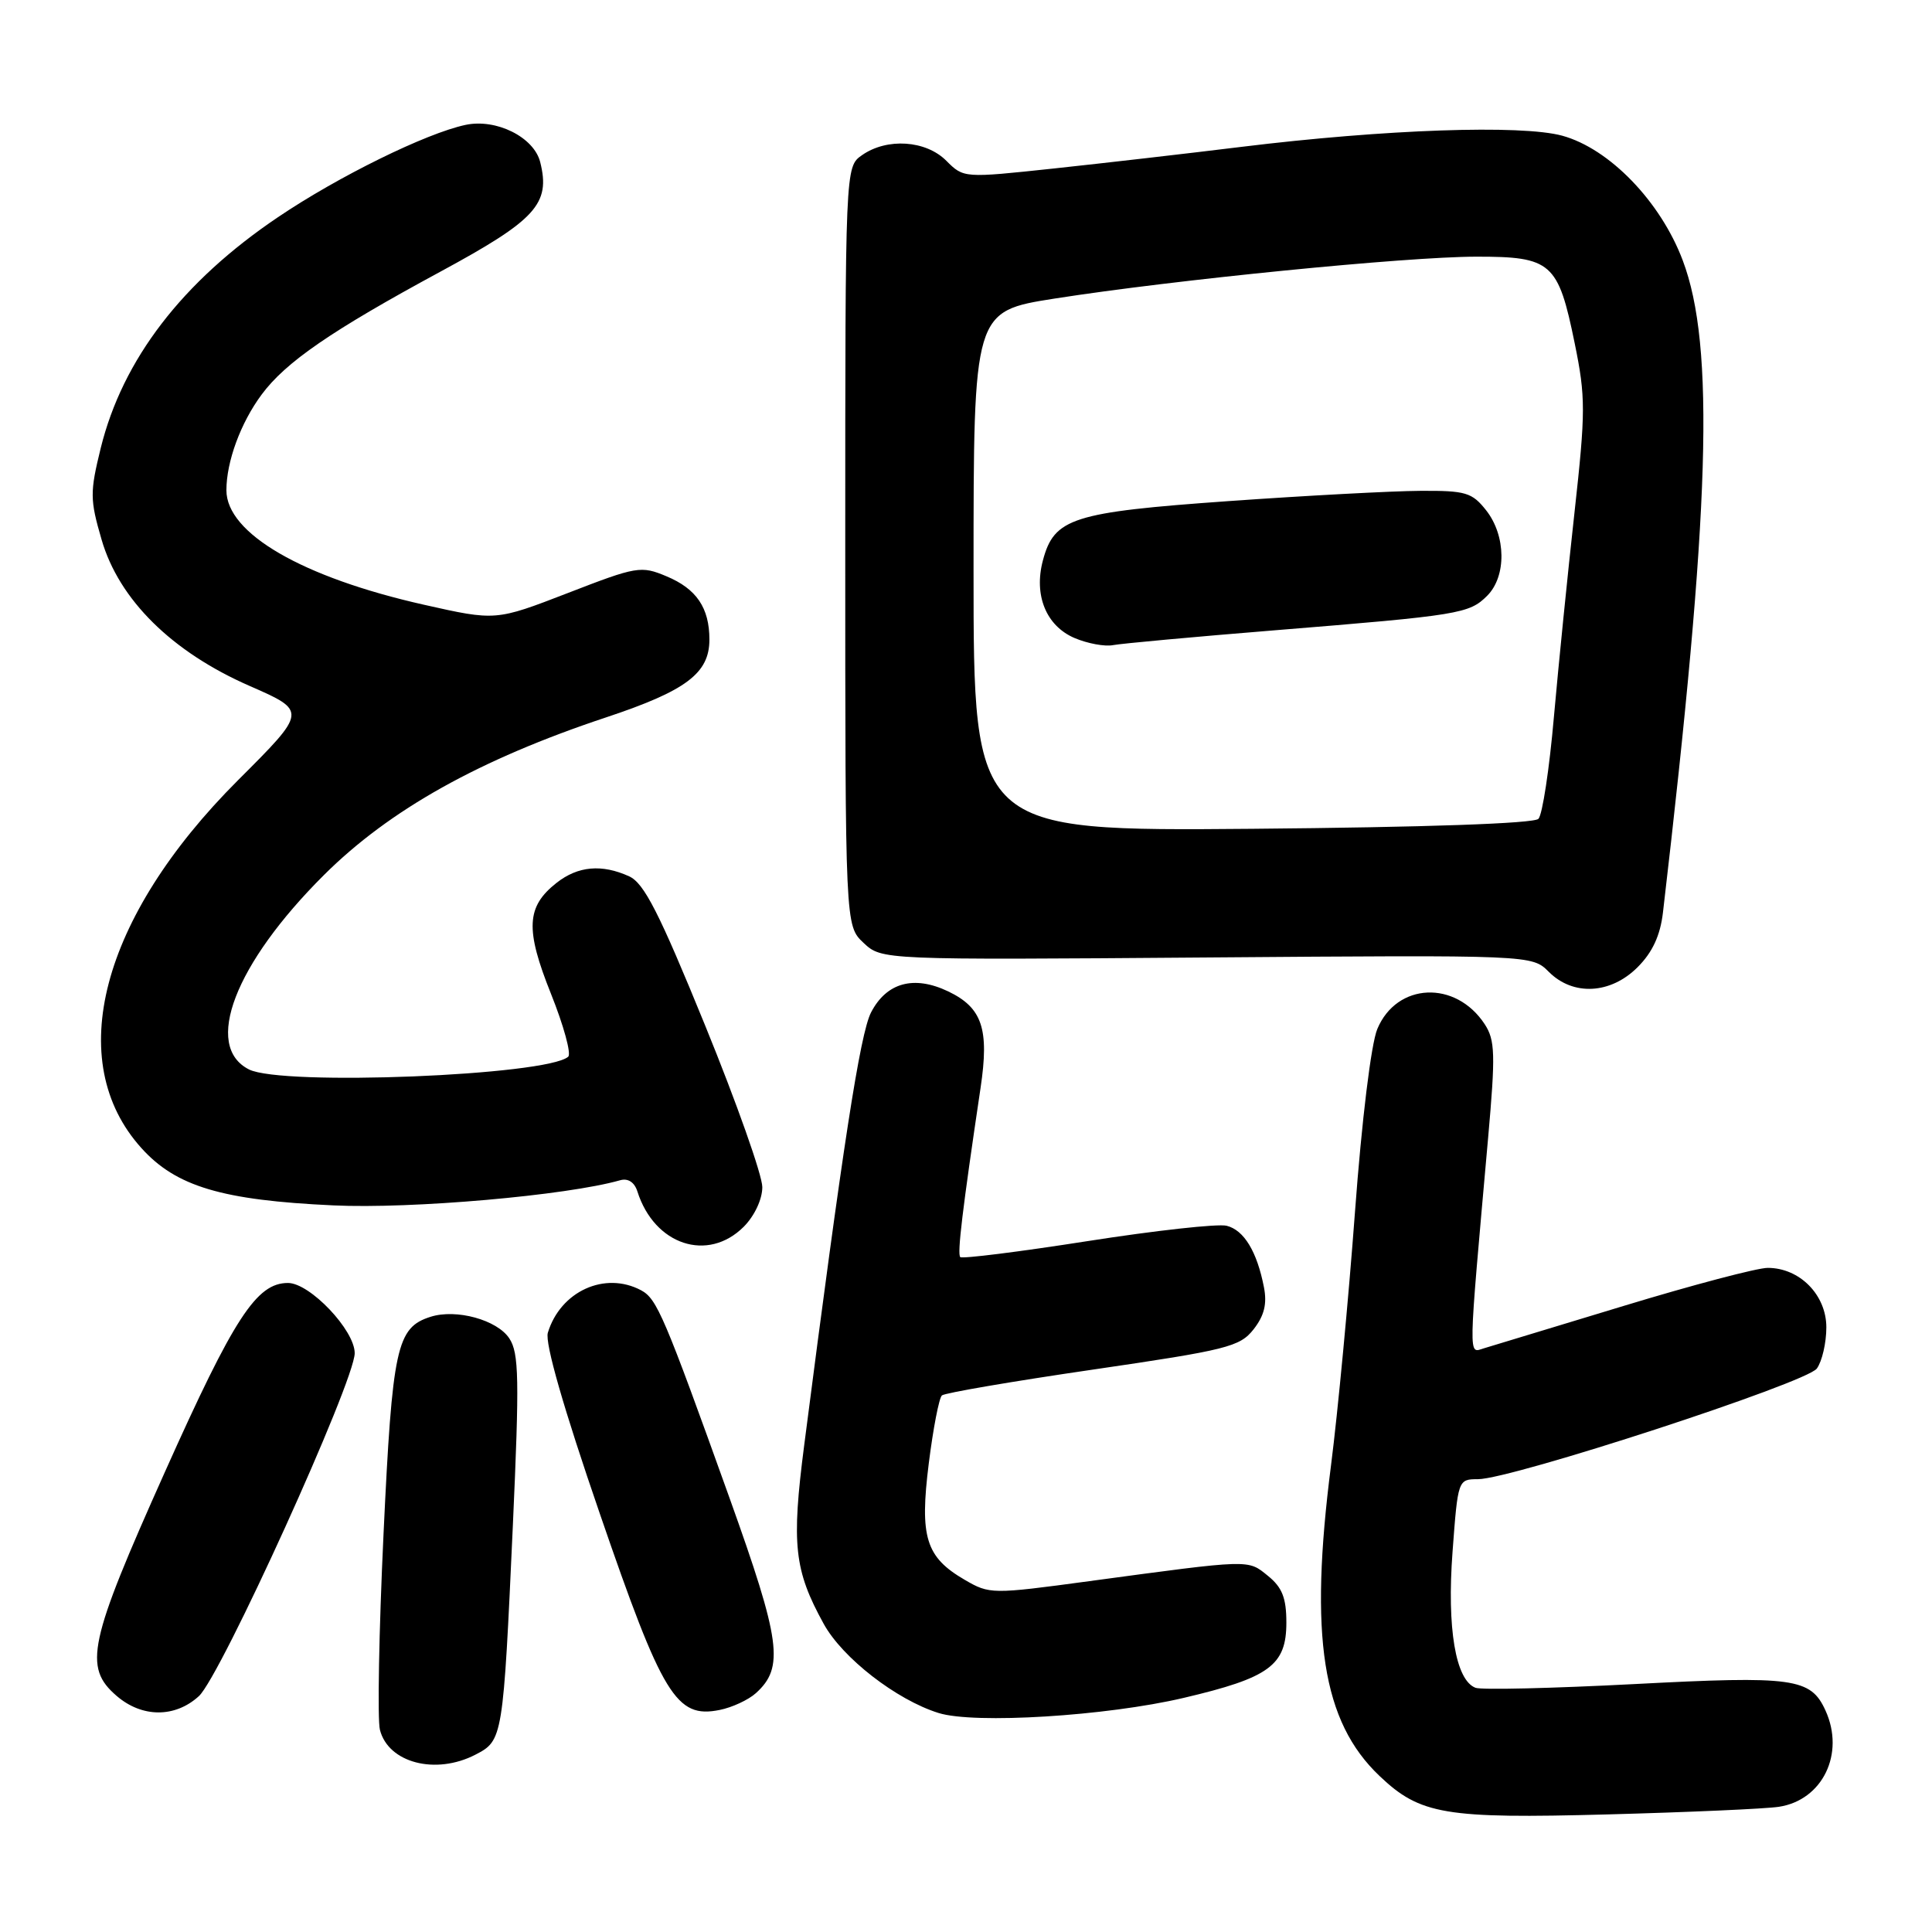 <?xml version="1.0" encoding="UTF-8" standalone="no"?>
<!DOCTYPE svg PUBLIC "-//W3C//DTD SVG 1.1//EN" "http://www.w3.org/Graphics/SVG/1.1/DTD/svg11.dtd" >
<svg xmlns="http://www.w3.org/2000/svg" xmlns:xlink="http://www.w3.org/1999/xlink" version="1.1" viewBox="0 0 256 256">
 <g >
 <path fill="currentColor"
d=" M 235.71 239.41 C 241.50 238.53 244.49 232.37 241.89 226.66 C 239.93 222.35 237.70 222.04 216.54 223.15 C 205.74 223.71 196.28 223.94 195.51 223.64 C 192.87 222.63 191.71 215.75 192.47 205.61 C 193.18 196.06 193.20 196.00 195.84 196.00 C 200.29 195.99 239.35 183.24 240.74 181.34 C 241.43 180.39 242.00 177.94 242.00 175.88 C 242.00 171.58 238.47 168.00 234.23 168.00 C 232.85 168.00 224.25 170.27 215.11 173.05 C 205.98 175.83 197.66 178.35 196.62 178.66 C 194.54 179.28 194.51 180.83 197.18 150.81 C 198.17 139.68 198.11 137.82 196.73 135.71 C 192.88 129.84 185.07 130.19 182.50 136.35 C 181.68 138.31 180.44 148.44 179.54 160.61 C 178.69 172.10 177.26 187.19 176.37 194.14 C 173.45 216.88 175.20 228.12 182.80 235.33 C 188.18 240.45 191.47 241.00 213.00 240.42 C 223.72 240.13 233.94 239.68 235.71 239.41 Z  M 63.00 232.50 C 66.63 230.62 66.67 230.39 67.96 202.05 C 68.83 182.74 68.77 179.29 67.49 177.35 C 65.88 174.89 60.46 173.40 57.06 174.48 C 52.55 175.91 51.99 178.47 50.82 203.25 C 50.21 216.16 50.00 227.85 50.34 229.20 C 51.44 233.59 57.73 235.23 63.00 232.50 Z  M 156.84 224.98 C 168.21 222.31 170.45 220.67 170.45 215.00 C 170.45 211.74 169.90 210.34 168.01 208.81 C 165.31 206.62 165.90 206.60 144.34 209.51 C 131.43 211.26 131.12 211.25 127.84 209.34 C 122.66 206.33 121.84 203.69 123.07 193.89 C 123.65 189.27 124.43 185.23 124.81 184.90 C 125.19 184.57 134.19 183.03 144.81 181.48 C 162.58 178.88 164.28 178.46 166.10 176.15 C 167.52 174.34 167.91 172.77 167.48 170.57 C 166.56 165.84 164.84 163.00 162.54 162.42 C 161.39 162.13 153.08 163.05 144.07 164.46 C 135.06 165.87 127.49 166.82 127.24 166.57 C 126.82 166.16 127.52 160.34 129.93 144.15 C 131.10 136.33 130.15 133.52 125.63 131.36 C 121.10 129.20 117.47 130.19 115.42 134.15 C 113.97 136.95 111.66 151.92 106.56 191.50 C 104.86 204.66 105.23 208.06 109.14 215.16 C 111.63 219.69 118.77 225.23 124.36 226.98 C 129.12 228.47 146.58 227.39 156.84 224.98 Z  M 26.35 224.75 C 29.24 222.12 47.00 183.02 47.00 179.30 C 47.00 176.25 41.06 170.00 38.16 170.00 C 33.99 170.00 31.03 174.55 21.87 195.00 C 11.72 217.66 11.02 220.90 15.46 224.72 C 18.83 227.62 23.20 227.63 26.35 224.75 Z  M 100.16 224.35 C 103.94 220.94 103.46 217.45 96.67 198.50 C 87.99 174.30 87.05 172.10 84.95 170.97 C 80.15 168.41 74.26 171.10 72.59 176.60 C 72.19 177.95 74.66 186.57 79.49 200.60 C 87.80 224.78 89.61 227.73 95.35 226.58 C 97.01 226.25 99.18 225.24 100.16 224.35 Z  M 98.55 162.55 C 99.97 161.12 101.01 158.92 101.01 157.30 C 101.02 155.76 97.61 146.12 93.43 135.87 C 87.34 120.93 85.35 117.03 83.37 116.12 C 79.74 114.47 76.59 114.75 73.75 116.98 C 69.73 120.14 69.58 123.13 73.01 131.69 C 74.69 135.89 75.72 139.64 75.29 140.02 C 72.45 142.52 37.39 143.92 33.00 141.71 C 26.90 138.64 31.11 127.71 42.92 115.95 C 51.62 107.29 63.52 100.64 80.30 95.06 C 90.92 91.53 94.00 89.21 94.00 84.75 C 94.00 80.54 92.29 78.02 88.31 76.36 C 84.93 74.94 84.37 75.04 75.24 78.58 C 65.69 82.27 65.69 82.27 56.17 80.13 C 40.05 76.50 30.00 70.68 30.00 64.96 C 30.00 61.16 31.89 56.02 34.67 52.28 C 37.86 47.97 43.92 43.81 58.35 36.00 C 71.03 29.14 72.97 27.01 71.58 21.48 C 70.75 18.17 65.75 15.68 61.68 16.55 C 56.46 17.66 44.82 23.38 36.83 28.78 C 24.15 37.33 16.25 47.63 13.35 59.36 C 11.91 65.22 11.91 66.19 13.46 71.50 C 15.77 79.47 22.78 86.39 33.10 90.90 C 40.70 94.23 40.70 94.23 31.52 103.40 C 13.33 121.59 8.34 140.63 18.75 152.14 C 23.33 157.22 29.43 159.04 44.18 159.72 C 54.54 160.21 75.08 158.41 82.17 156.39 C 83.22 156.09 84.07 156.65 84.46 157.88 C 86.71 164.97 93.78 167.31 98.55 162.55 Z  M 216.99 128.16 C 218.96 126.19 219.99 123.97 220.35 120.91 C 226.60 67.59 227.26 45.86 222.97 34.50 C 220.03 26.70 213.25 19.69 207.00 17.98 C 201.57 16.50 183.50 17.13 164.50 19.46 C 157.35 20.34 146.14 21.63 139.60 22.33 C 127.71 23.60 127.69 23.60 125.39 21.30 C 122.68 18.58 117.53 18.24 114.22 20.56 C 112.00 22.11 112.00 22.11 112.00 72.38 C 112.00 122.65 112.00 122.65 114.42 124.93 C 116.84 127.20 116.84 127.20 159.92 126.87 C 202.99 126.54 202.99 126.54 205.22 128.77 C 208.44 132.00 213.41 131.74 216.99 128.16 Z  M 129.00 75.69 C 129.00 41.25 129.00 41.25 139.75 39.56 C 155.58 37.08 186.31 34.02 195.60 34.01 C 205.59 34.00 206.47 34.77 208.66 45.51 C 210.11 52.61 210.11 54.52 208.63 67.89 C 207.74 75.92 206.51 88.12 205.90 95.00 C 205.30 101.88 204.38 107.95 203.85 108.50 C 203.26 109.12 188.86 109.62 165.95 109.82 C 129.00 110.13 129.00 110.13 129.00 75.69 Z  M 169.00 83.51 C 193.42 81.53 194.68 81.32 197.06 78.94 C 199.63 76.37 199.57 70.99 196.93 67.63 C 195.05 65.25 194.22 65.00 188.18 65.04 C 184.50 65.06 173.08 65.67 162.78 66.40 C 142.10 67.87 139.68 68.64 138.19 74.26 C 136.96 78.87 138.62 82.93 142.38 84.54 C 144.10 85.27 146.40 85.70 147.50 85.48 C 148.60 85.27 158.28 84.38 169.00 83.51 Z "/>
</g>
</svg>